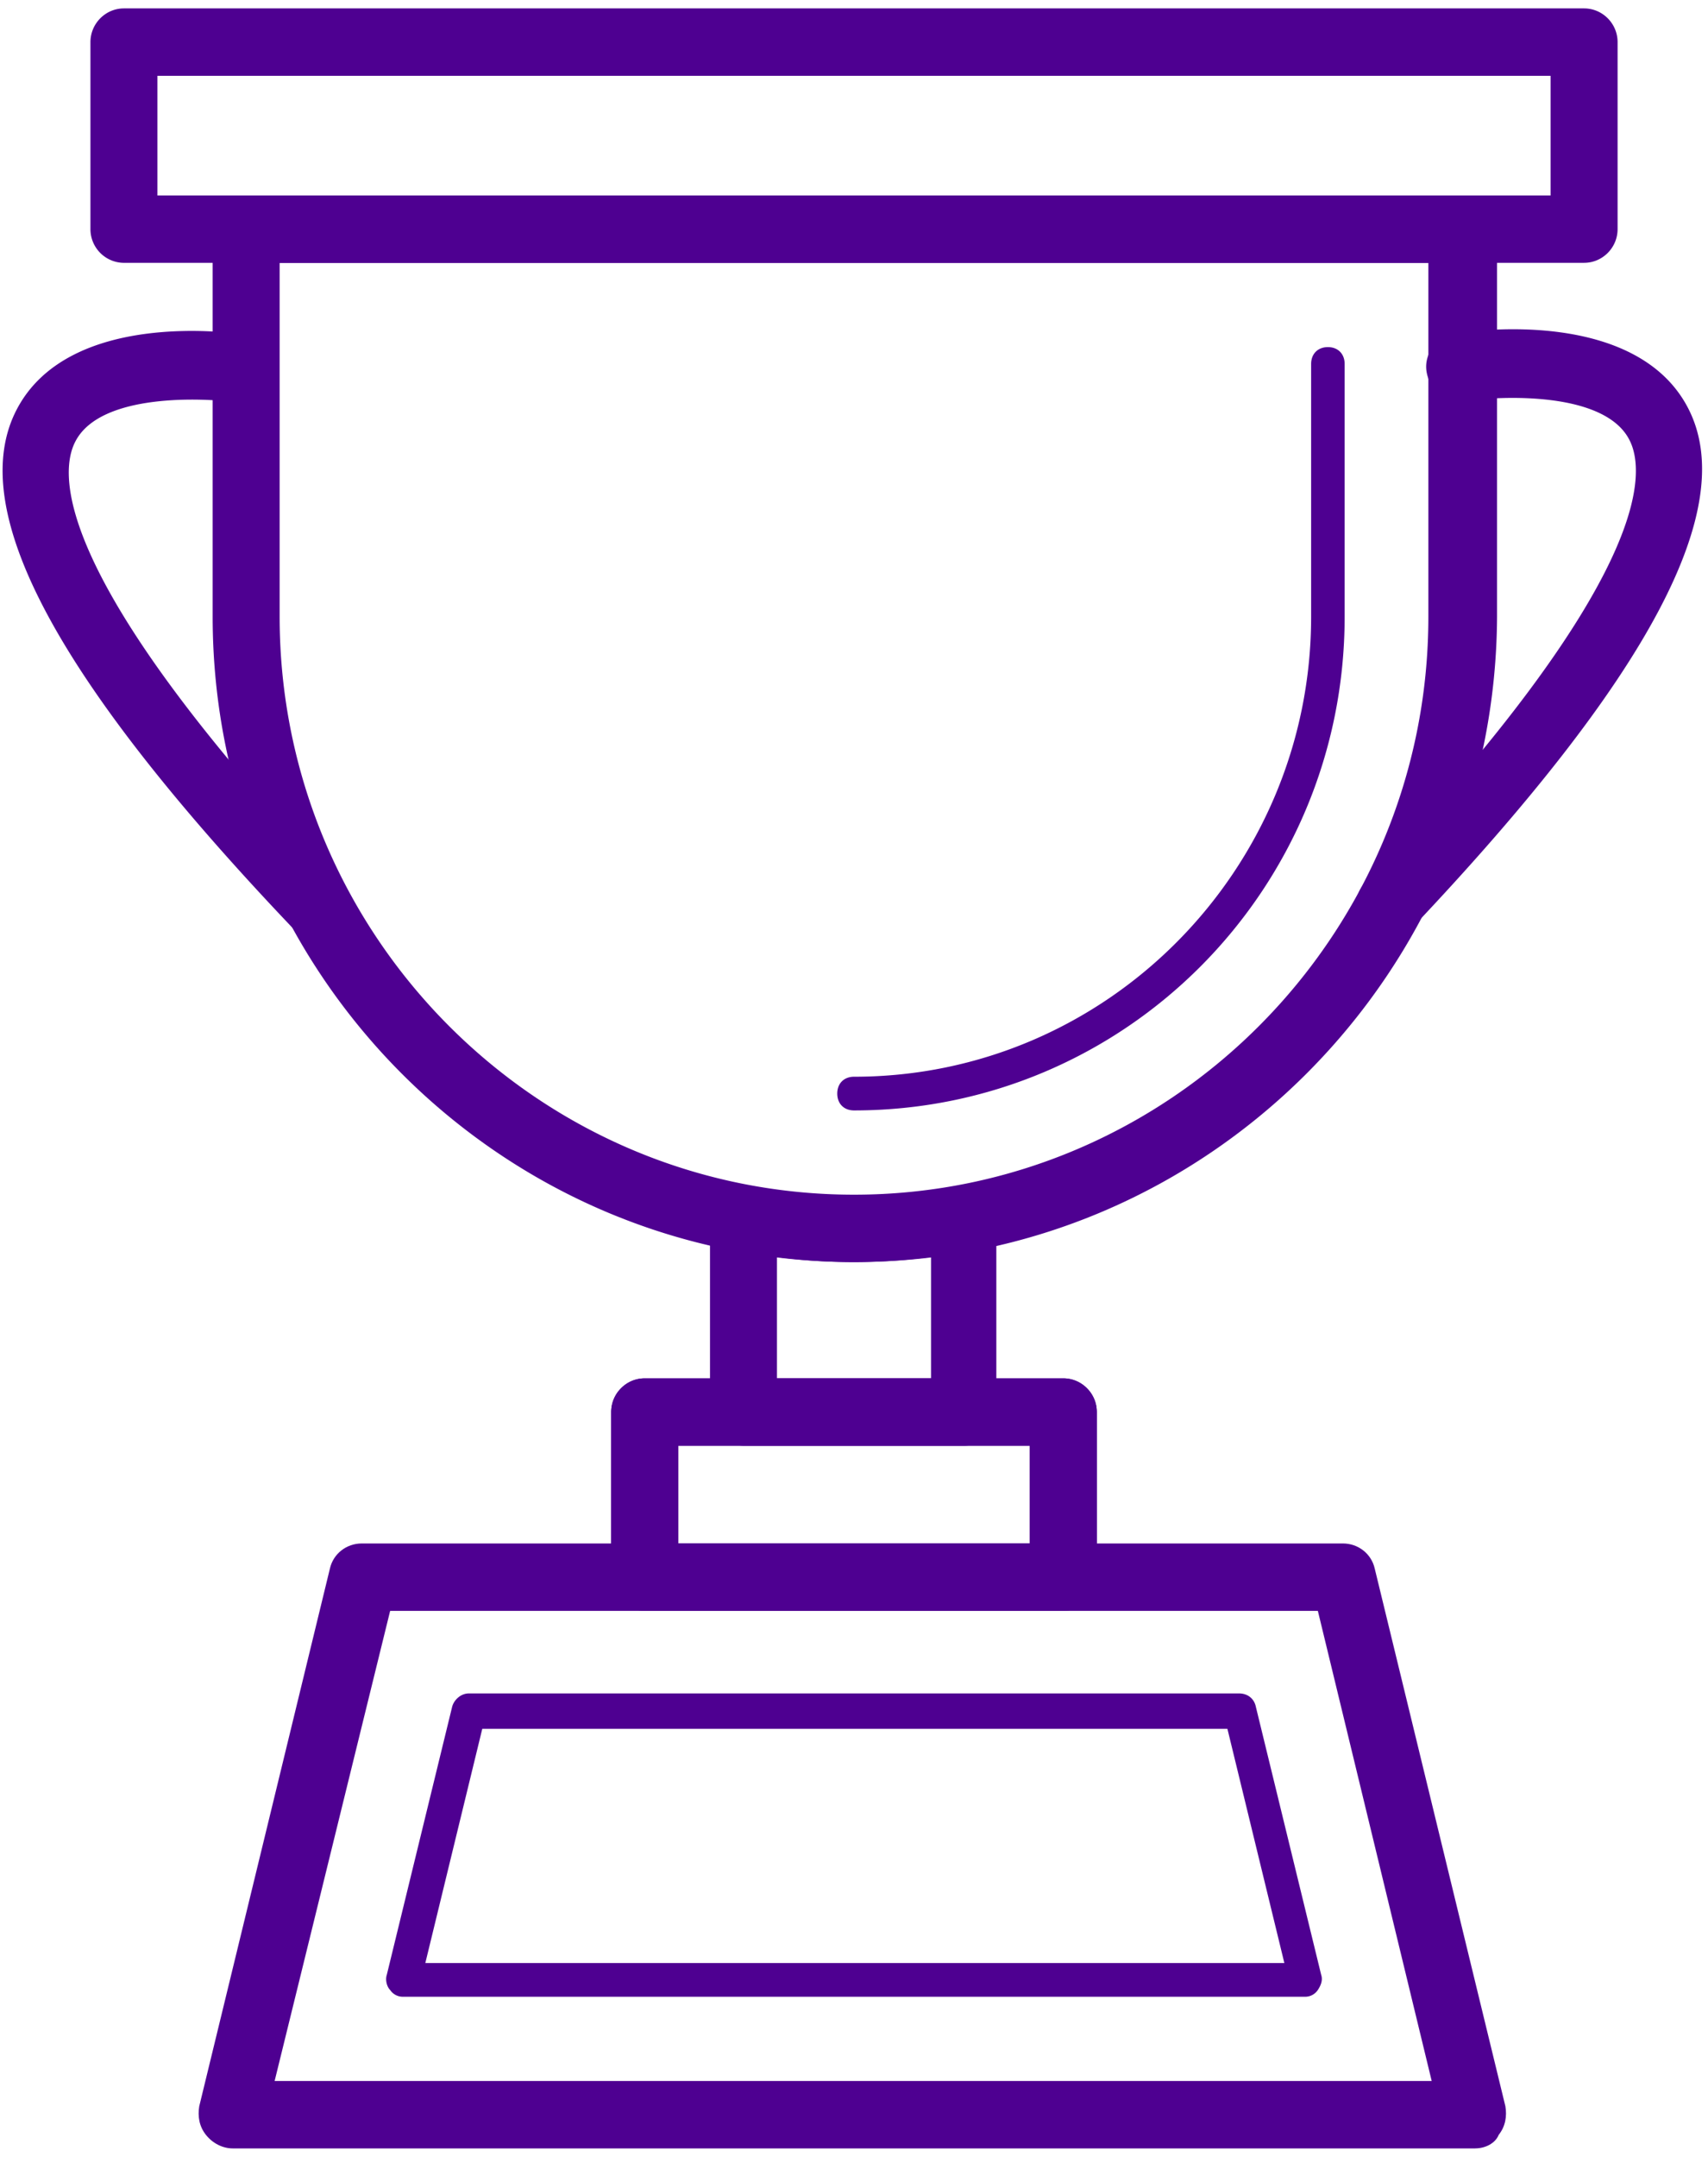 <svg xmlns="http://www.w3.org/2000/svg" width="61" height="77" viewBox="0 0 61 77">
    <g fill="#4E0091" fill-rule="nonzero">
        <path d="M56.575 9.384H4.425A1.203 1.203 0 0 1 3.23 8.181V1.504C3.23.842 3.768.3 4.425.3h52.15c.657 0 1.196.541 1.196 1.203V8.18c0 .662-.539 1.203-1.196 1.203zM5.622 6.978h49.756V2.707H5.622v4.271zM37.975 57.51h-14.95a1.203 1.203 0 0 1-1.197-1.204v-5.895c0-.662.539-1.203 1.197-1.203h14.95c.658 0 1.197.541 1.197 1.203v5.895c0 .662-.539 1.203-1.197 1.203zm-13.754-2.407h12.558v-3.489H24.221v3.49z"/>
        <path d="M37.975 57.51h-14.95a1.203 1.203 0 0 1-1.197-1.204v-5.895c0-.662.539-1.203 1.197-1.203h14.95c.658 0 1.197.541 1.197 1.203v5.895c0 .662-.539 1.203-1.197 1.203zm-13.754-2.407h12.558v-3.489H24.221v3.49z"/>
        <path d="M52.687 76.7H8.313c-.36 0-.718-.181-.957-.482-.24-.3-.3-.662-.24-1.023l4.665-19.19c.12-.54.598-.902 1.137-.902h35.045c.538 0 1.016.361 1.136.902l4.665 19.19c.06.361 0 .722-.24 1.023-.12.3-.478.481-.837.481zm-42.88-2.407h41.325l-4.066-16.784H13.934L9.808 74.293z"/>
        <path d="M46.587 71.285H14.413a.543.543 0 0 1-.479-.24c-.12-.12-.18-.361-.12-.542l2.333-9.565c.06-.24.3-.481.598-.481h27.51c.299 0 .538.18.598.481l2.332 9.565c.06.18 0 .361-.12.542a.543.543 0 0 1-.478.24zM15.19 70.082h30.68l-2.034-8.362H17.224l-2.034 8.362zM30.5 45.057c-12.619 0-22.905-10.347-22.905-23.04V8.181c0-.661.538-1.203 1.196-1.203H52.27c.657 0 1.196.542 1.196 1.203v13.836c-.06 12.693-10.346 23.04-22.965 23.04zM9.987 9.384v12.633c0 11.37 9.21 20.634 20.513 20.634s20.513-9.264 20.513-20.634V9.384H9.987z"/>
        <path d="M30.5 39.643c-.359 0-.598-.24-.598-.602 0-.36.24-.601.598-.601 9.03 0 16.326-7.4 16.326-16.423v-9.023c0-.361.24-.602.599-.602.358 0 .598.24.598.602v9.023c0 9.745-7.835 17.626-17.523 17.626zM34.447 51.614h-7.894a1.203 1.203 0 0 1-1.196-1.203v-6.918c0-.361.18-.722.418-.902.3-.241.658-.301.957-.241 2.452.481 5.024.481 7.476 0 .359-.06.717 0 .957.24.299.241.418.542.418.903v6.918c.06.722-.478 1.203-1.136 1.203zm-6.698-2.406h5.502v-4.331c-1.854.24-3.708.24-5.502 0v4.33zM49.637 33.567c-.299 0-.598-.12-.837-.36a1.224 1.224 0 0 1-.06-1.685C59.026 20.634 58.787 16.844 58.19 15.7c-.898-1.745-4.606-1.564-5.862-1.384-.657.12-1.255-.36-1.375-1.022-.12-.662.359-1.264 1.017-1.384.657-.12 6.458-.902 8.312 2.647 1.854 3.549-1.375 9.625-9.867 18.588-.12.3-.419.421-.778.421zM11.363 33.567c-.3 0-.658-.12-.838-.36-8.551-8.964-11.78-15.04-9.927-18.589 1.854-3.55 7.655-2.767 8.313-2.647.658.12 1.076.722 1.016 1.384-.12.661-.717 1.082-1.375 1.022-1.256-.18-4.964-.36-5.86 1.384-.599 1.143-.838 4.933 9.448 15.821.479.481.419 1.263-.06 1.684-.12.18-.418.301-.717.301z"/>
    </g>
</svg>
